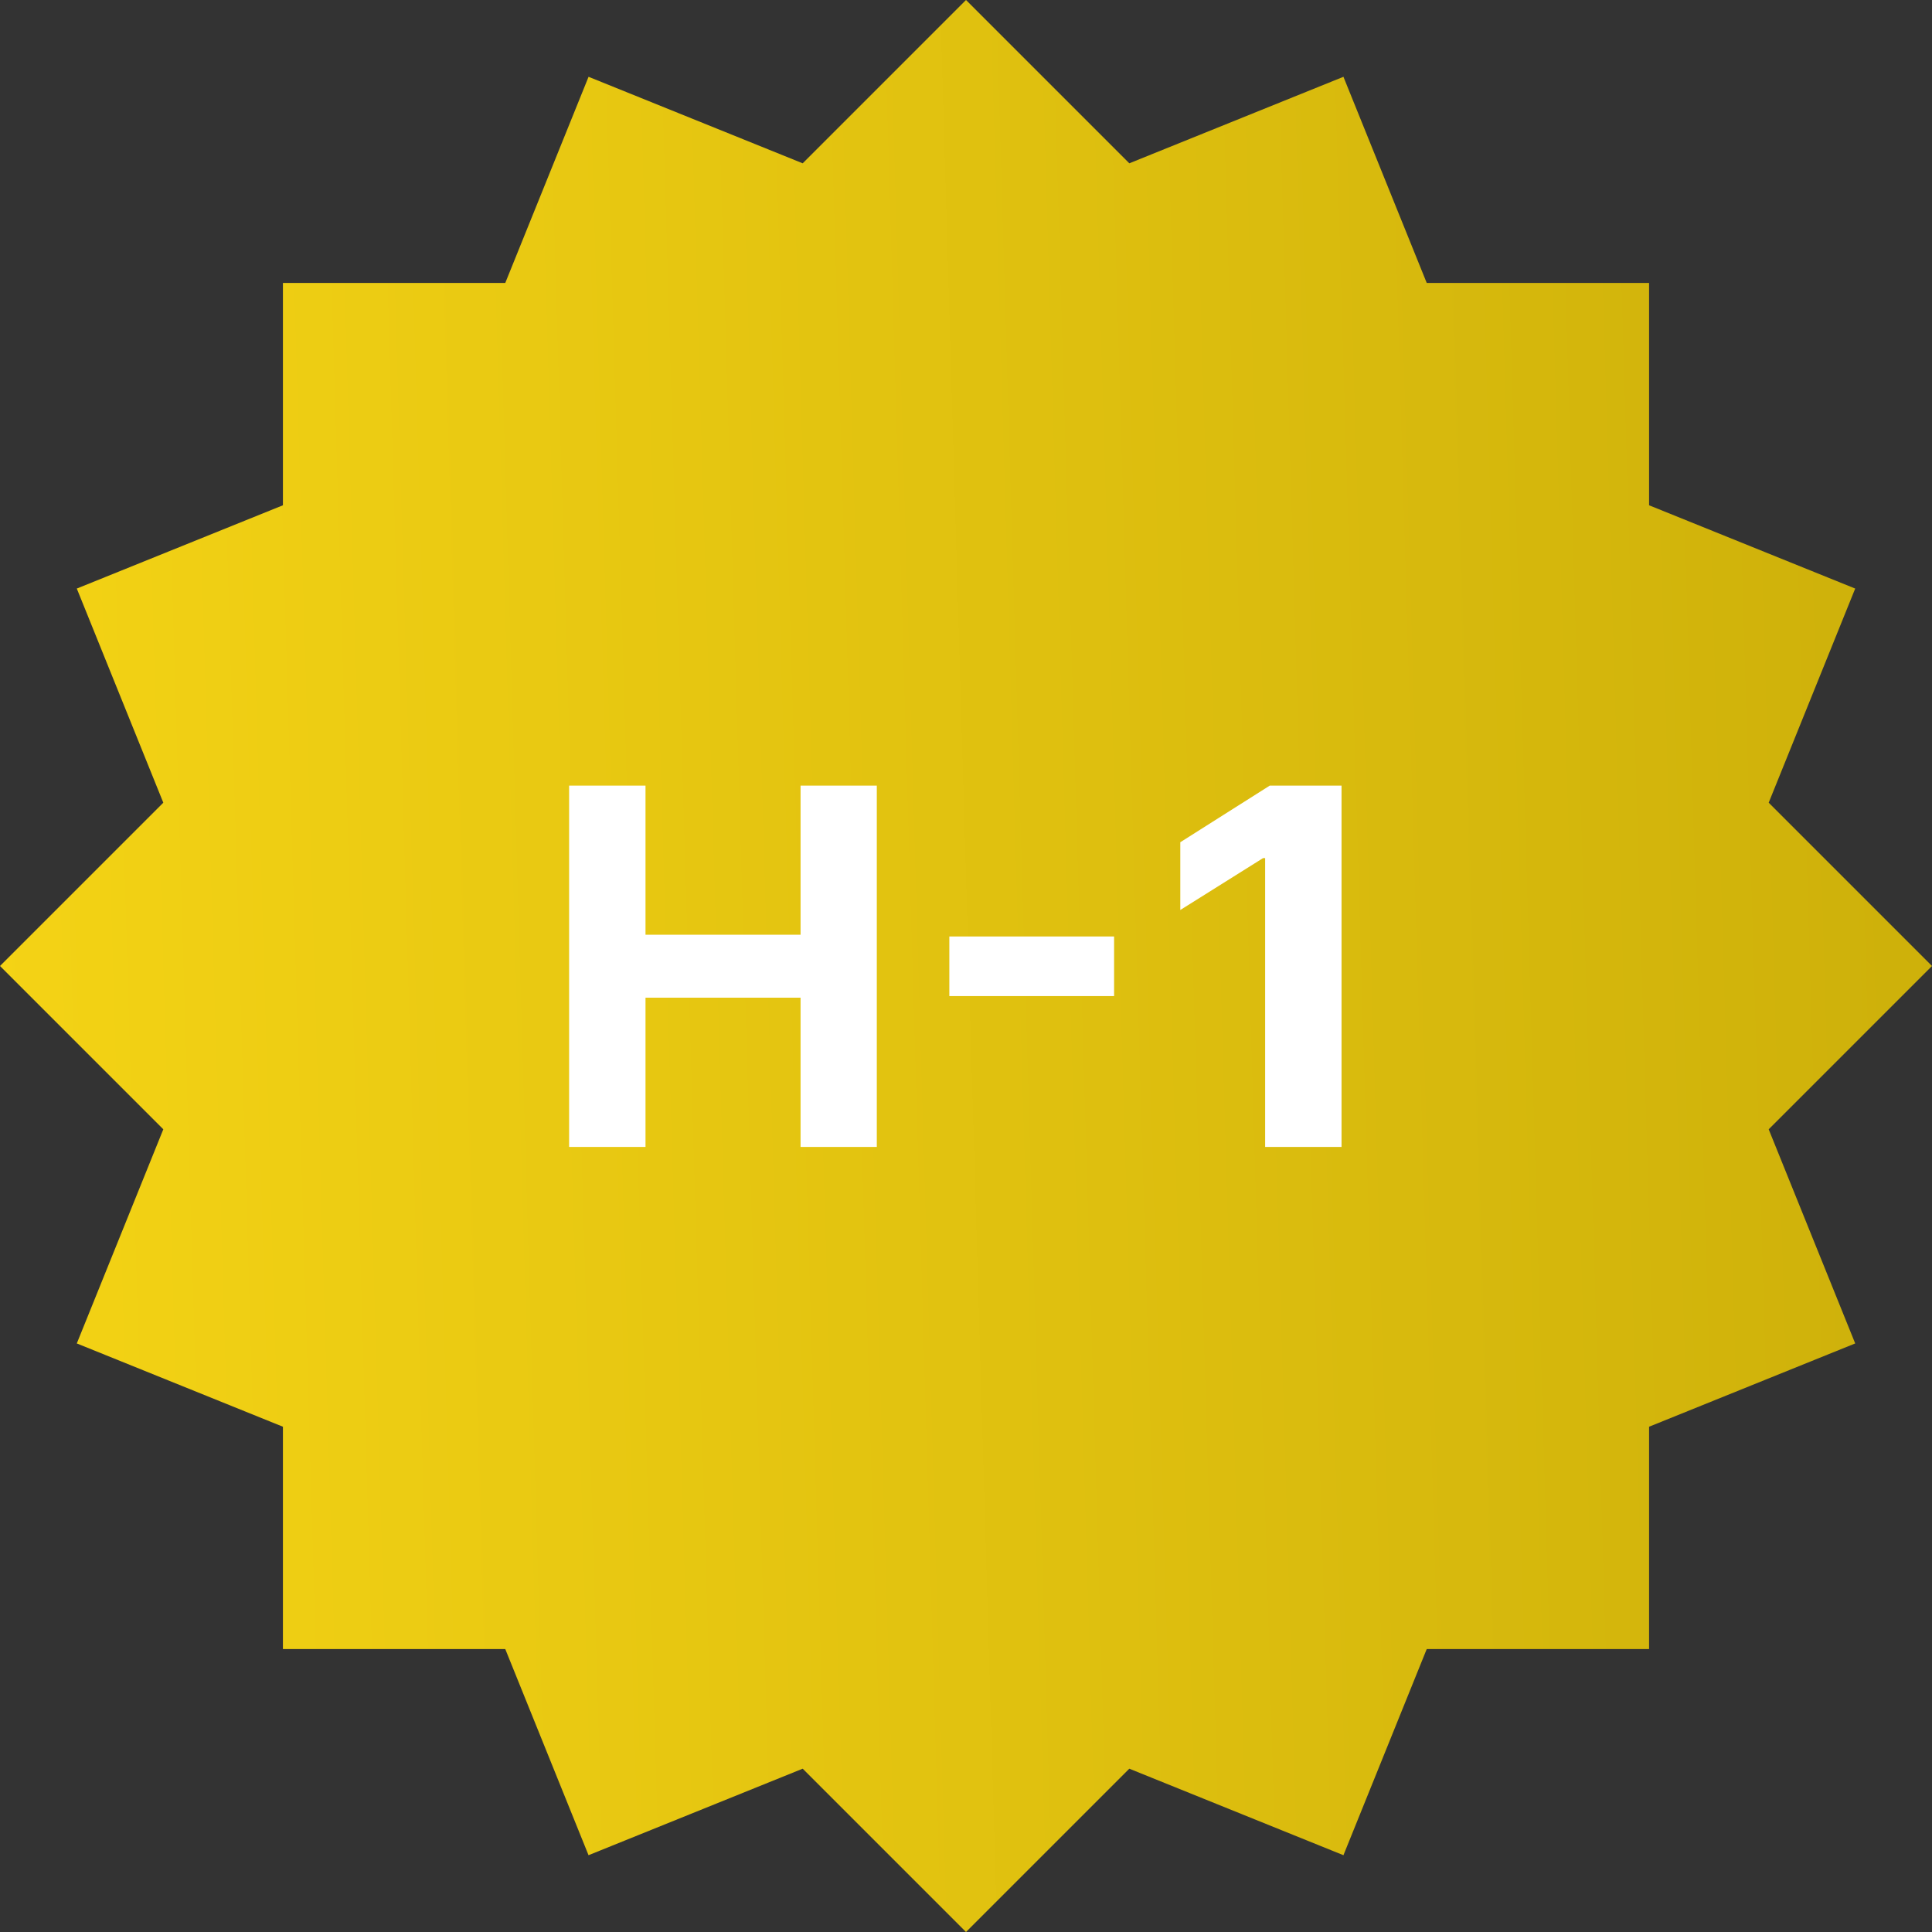 <svg width="72" height="72" viewBox="0 0 72 72" fill="none" xmlns="http://www.w3.org/2000/svg">
<rect x="0" y="0" width="72" height="72" fill="#333333" stroke="none"/>
<path d="M2.862 21.934L10.544 18.83L10.544 10.544L18.83 10.544L21.934 2.862L29.914 6.086L36 0L42.086 6.086L50.066 2.862L53.17 10.544L61.456 10.544V18.83L69.138 21.934L65.914 29.914L72 36L65.914 42.086L69.138 50.066L61.456 53.17V61.456H53.17L50.066 69.138L42.086 65.914L36 72L29.914 65.914L21.933 69.138L18.83 61.456H10.544L10.544 53.17L2.862 50.066L6.086 42.086L0 36L6.086 29.914L2.862 21.934Z" fill="url(#paint0_linear_89_48637)"/>
<path d="M21.209 42.743V29.278H24.056V34.834H29.835V29.278H32.676V42.743H29.835V37.181H24.056V42.743H21.209ZM41.519 34.899V37.121H35.379V34.899H41.519ZM49.995 29.278V42.743H47.148V31.98H47.069L43.986 33.913V31.388L47.319 29.278H49.995Z" fill="white"/>
<defs>
<linearGradient id="paint0_linear_89_48637" x1="3.78113e-08" y1="51.943" x2="73.071" y2="49.785" gradientUnits="userSpaceOnUse">
<stop stop-color="#F4D315"/>
<stop offset="1" stop-color="#CDB00A"/>
</linearGradient>
</defs>
</svg>
